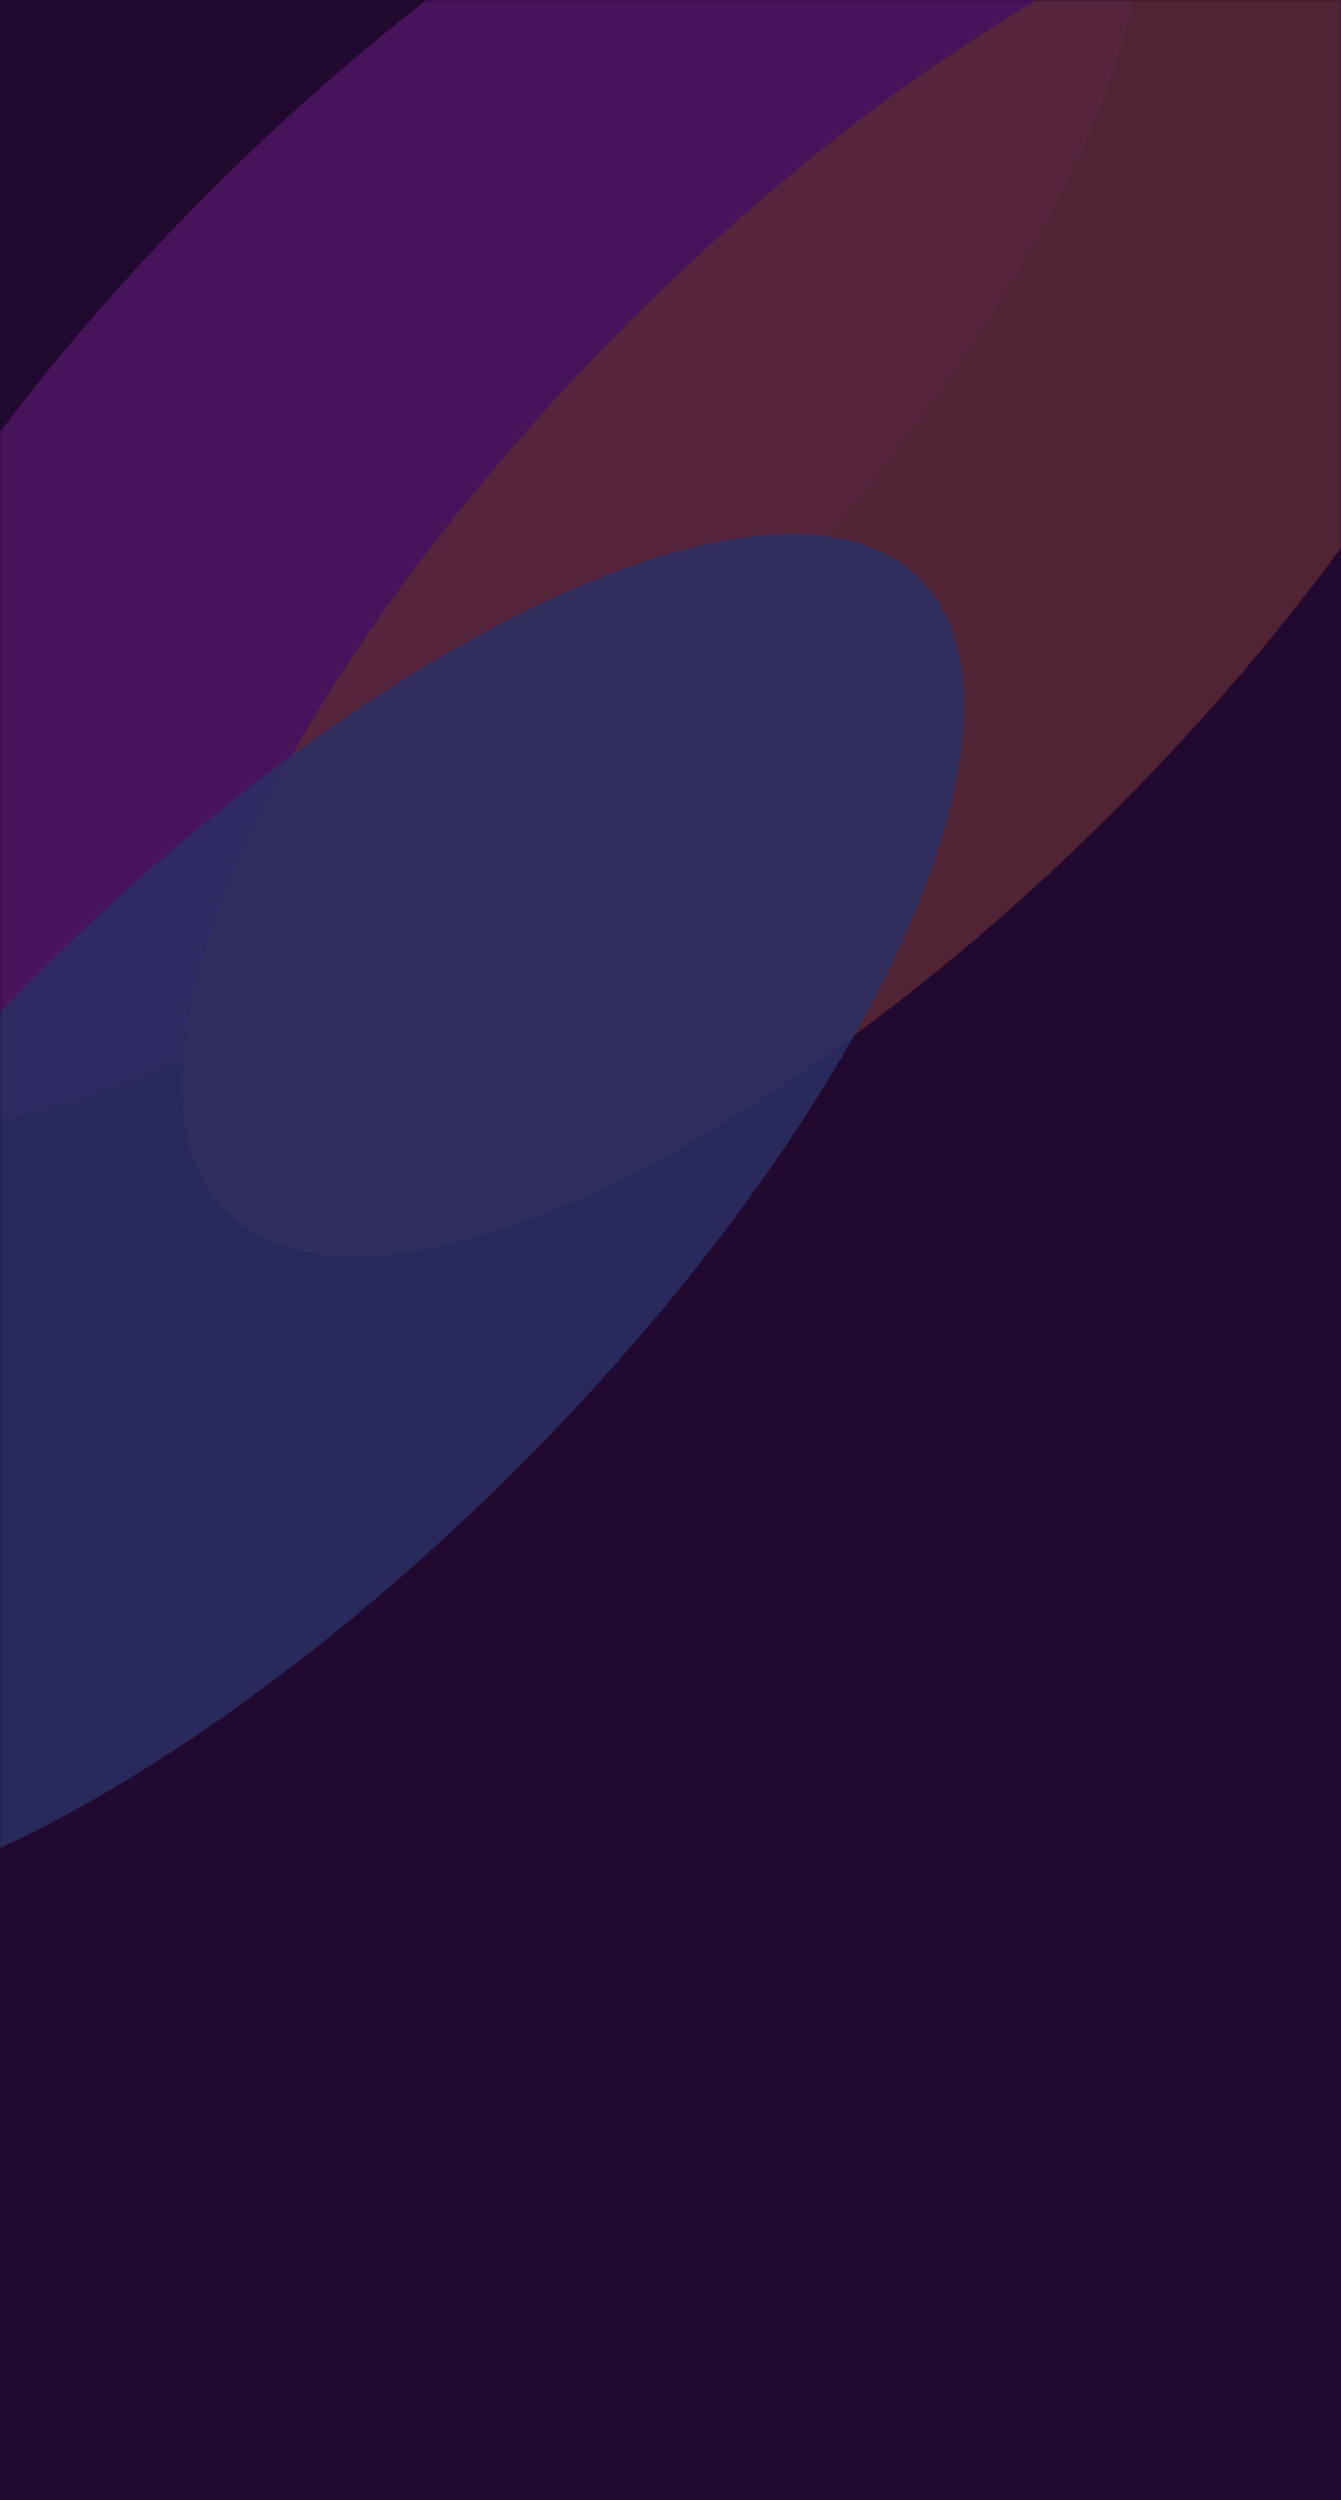     <svg width="483" height="900" viewBox="0 0 483 900" fill="none" xmlns="http://www.w3.org/2000/svg">
<rect width="483" height="900" fill="#21092F"/>
<mask id="mask0_1_2" style="mask-type:luminance" maskUnits="userSpaceOnUse" x="0" y="0" width="483" height="900">
<rect width="483" height="900" fill="white"/>
</mask>
<g mask="url(#mask0_1_2)">
<g opacity="0.25">
<g opacity="0.847" filter="url(#filter0_f_1_2)">
<ellipse cx="162.932" cy="156.966" rx="124" ry="328.5" transform="rotate(45 162.932 156.966)" fill="#D53AFF"/>
</g>
<g opacity="0.847" filter="url(#filter1_f_1_2)">
<ellipse cx="313.932" cy="203.966" rx="124" ry="328.5" transform="rotate(45 313.932 203.966)" fill="#FF834A"/>
</g>
<g opacity="0.847" filter="url(#filter2_f_1_2)">
<ellipse cx="98.966" cy="440.5" rx="124" ry="328.5" transform="rotate(45 98.966 440.5)" fill="#47A2FF"/>
</g>
</g>
</g>
<defs>
<filter id="filter0_f_1_2" x="-221.332" y="-227.298" width="768.527" height="768.527" filterUnits="userSpaceOnUse" color-interpolation-filters="sRGB">
<feFlood flood-opacity="0" result="BackgroundImageFix"/>
<feBlend mode="normal" in="SourceGraphic" in2="BackgroundImageFix" result="shape"/>
<feGaussianBlur stdDeviation="67.957" result="effect1_foregroundBlur_1_2"/>
</filter>
<filter id="filter1_f_1_2" x="-70.332" y="-180.298" width="768.527" height="768.527" filterUnits="userSpaceOnUse" color-interpolation-filters="sRGB">
<feFlood flood-opacity="0" result="BackgroundImageFix"/>
<feBlend mode="normal" in="SourceGraphic" in2="BackgroundImageFix" result="shape"/>
<feGaussianBlur stdDeviation="67.957" result="effect1_foregroundBlur_1_2"/>
</filter>
<filter id="filter2_f_1_2" x="-285.298" y="56.236" width="768.527" height="768.527" filterUnits="userSpaceOnUse" color-interpolation-filters="sRGB">
<feFlood flood-opacity="0" result="BackgroundImageFix"/>
<feBlend mode="normal" in="SourceGraphic" in2="BackgroundImageFix" result="shape"/>
<feGaussianBlur stdDeviation="67.957" result="effect1_foregroundBlur_1_2"/>
</filter>
</defs>
</svg>
